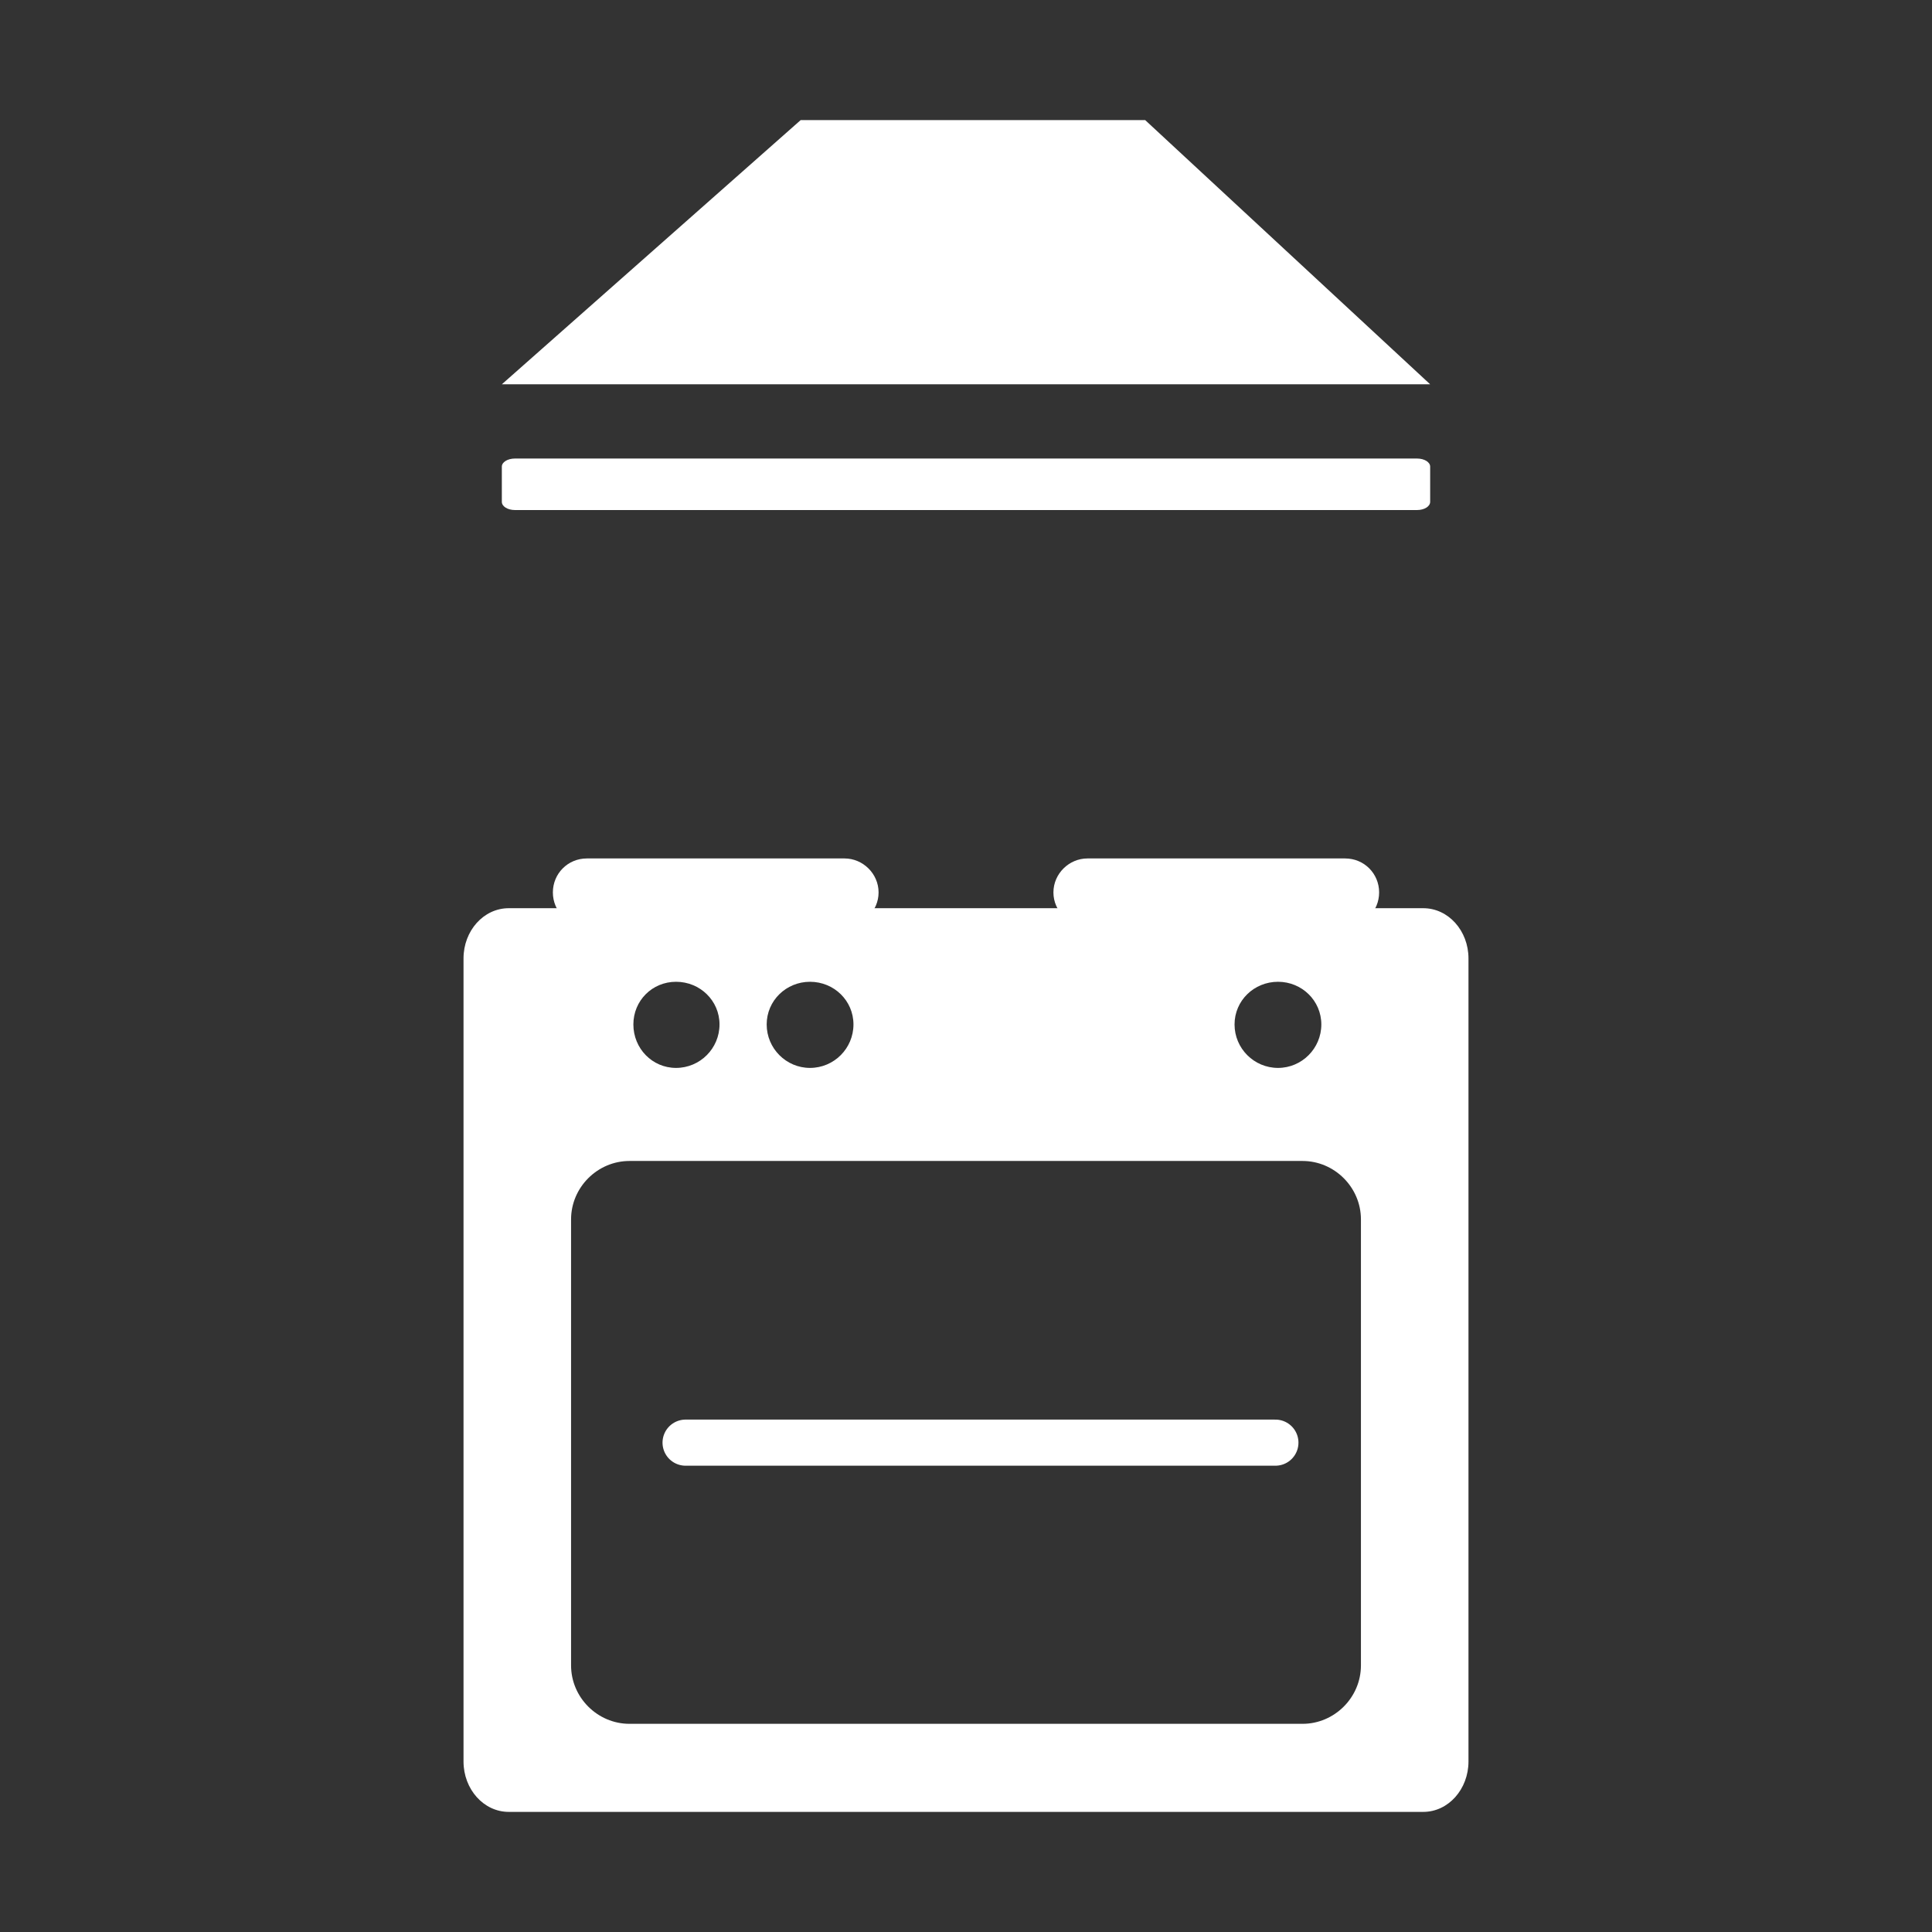 <?xml version="1.0" encoding="UTF-8"?>
<svg xmlns="http://www.w3.org/2000/svg" xmlns:xlink="http://www.w3.org/1999/xlink" width="12" height="12" viewBox="0 0 12 12" version="1.1">
<rect x="0" y="0" width="12" height="12" fill="#333333" stroke="none"/>
<g id="surface1">
<path style=" stroke:none;fill-rule:nonzero;fill:rgb(100%,100%,100%);fill-opacity:1;" d="M 8.84 5.641 L 3.16 5.641 C 3.004 5.641 2.879 5.781 2.879 5.953 L 2.879 10.941 C 2.879 11.113 3.004 11.254 3.16 11.254 L 8.84 11.254 C 8.996 11.254 9.121 11.113 9.121 10.941 L 9.121 5.953 C 9.121 5.781 8.996 5.641 8.84 5.641 Z M 7.938 6.098 C 8.086 6.098 8.207 6.215 8.207 6.363 C 8.207 6.512 8.086 6.633 7.938 6.633 C 7.789 6.633 7.668 6.512 7.668 6.363 C 7.668 6.215 7.789 6.098 7.938 6.098 Z M 5.031 6.098 C 5.18 6.098 5.301 6.215 5.301 6.363 C 5.301 6.512 5.18 6.633 5.031 6.633 C 4.883 6.633 4.762 6.512 4.762 6.363 C 4.762 6.215 4.883 6.098 5.031 6.098 Z M 4.199 6.098 C 4.348 6.098 4.469 6.215 4.469 6.363 C 4.469 6.512 4.348 6.633 4.199 6.633 C 4.051 6.633 3.934 6.512 3.934 6.363 C 3.934 6.215 4.051 6.098 4.199 6.098 Z M 8.453 10.344 C 8.453 10.543 8.289 10.707 8.09 10.707 L 3.91 10.707 C 3.711 10.707 3.547 10.543 3.547 10.344 L 3.547 7.574 C 3.547 7.375 3.711 7.211 3.91 7.211 L 8.09 7.211 C 8.289 7.211 8.453 7.375 8.453 7.574 Z M 8.453 10.344 "/>
<path style=" stroke:none;fill-rule:nonzero;fill:rgb(100%,100%,100%);fill-opacity:1;" d="M 5.457 5.543 C 5.457 5.426 5.359 5.332 5.246 5.332 L 3.645 5.332 C 3.527 5.332 3.434 5.426 3.434 5.543 C 3.434 5.66 3.527 5.754 3.645 5.754 L 5.246 5.754 C 5.359 5.754 5.457 5.66 5.457 5.543 Z M 5.457 5.543 "/>
<path style=" stroke:none;fill-rule:nonzero;fill:rgb(100%,100%,100%);fill-opacity:1;" d="M 8.566 5.543 C 8.566 5.426 8.473 5.332 8.355 5.332 L 6.754 5.332 C 6.641 5.332 6.543 5.426 6.543 5.543 C 6.543 5.66 6.641 5.754 6.754 5.754 L 8.355 5.754 C 8.473 5.754 8.566 5.66 8.566 5.543 Z M 8.566 5.543 "/>
<path style=" stroke:none;fill-rule:nonzero;fill:rgb(100%,100%,100%);fill-opacity:1;" d="M 3.117 2.387 L 8.883 2.387 L 7.113 0.746 L 4.973 0.746 Z M 3.117 2.387 "/>
<path style=" stroke:none;fill-rule:nonzero;fill:rgb(100%,100%,100%);fill-opacity:1;" d="M 8.883 3.117 C 8.883 3.145 8.848 3.168 8.801 3.168 L 3.199 3.168 C 3.152 3.168 3.117 3.145 3.117 3.117 L 3.117 2.898 C 3.117 2.871 3.152 2.848 3.199 2.848 L 8.801 2.848 C 8.848 2.848 8.883 2.871 8.883 2.898 Z M 8.883 3.117 "/>
<path style="fill:none;stroke-width:13.638;stroke-linecap:round;stroke-linejoin:round;stroke:rgb(100%,100%,100%);stroke-opacity:1;stroke-miterlimit:4;" d="M 202.773 426.693 L 377.227 426.693 " transform="matrix(0.021,0,0,0.021,0,0)"/>
</g>
</svg>
